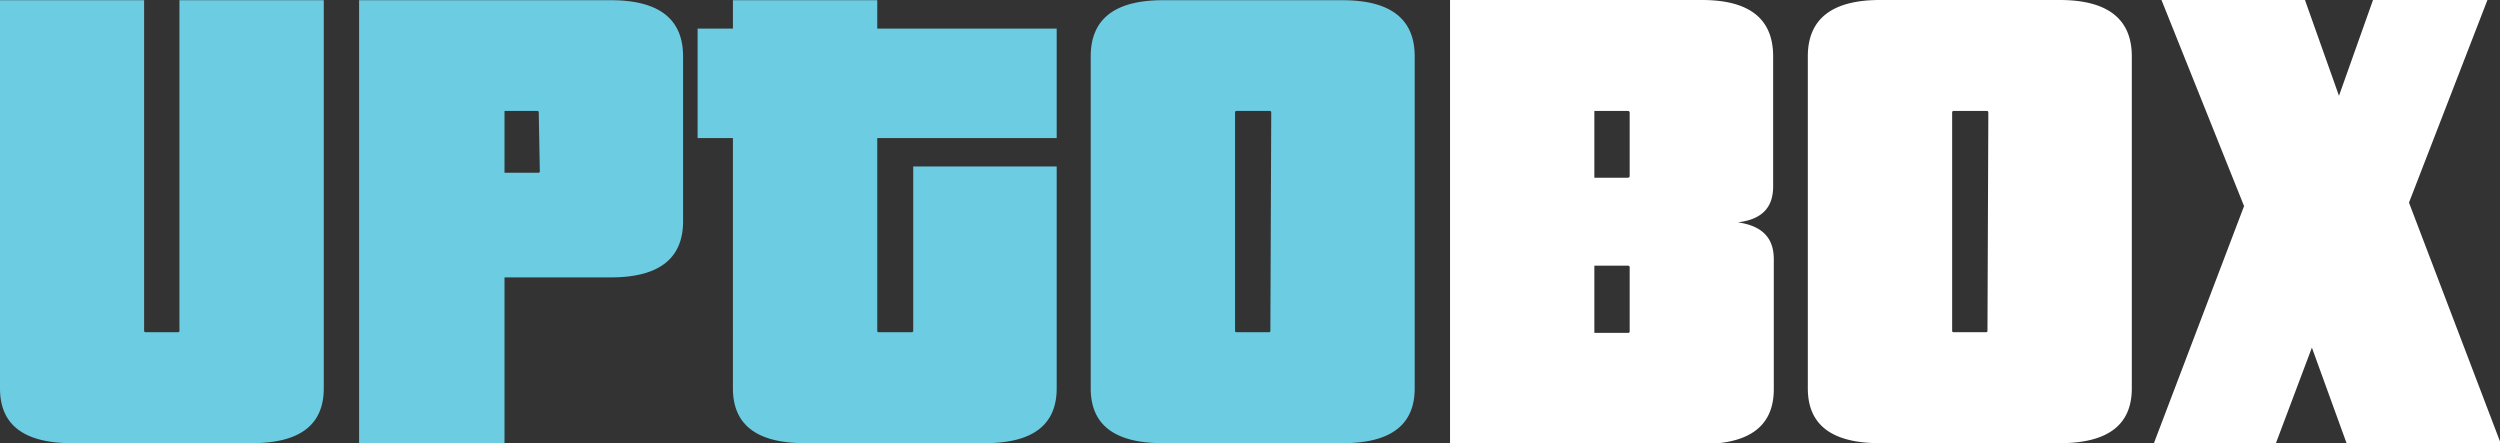 <svg id="Layer_1" data-name="Layer 1" xmlns="http://www.w3.org/2000/svg" viewBox="0 0 115.36 20.45"><rect x="0" y="0" width="115.36" height="20.45" fill="#333333" stroke="none"/><defs><style>.cls-1{fill:#6ccce2;}.cls-2{fill:#fff;}</style></defs><path class="cls-1" d="M12.05,35.18c-2.21,0-3.33-.83-3.33-2.53V14.74h6.65V30a.07.07,0,0,0,.07.06h1.5A.06.06,0,0,0,17,30V14.74h6.66V32.65c0,1.7-1.12,2.53-3.33,2.53Z" transform="translate(-8.72 -14.73)"/><path class="cls-1" d="M25.29,35.18V14.74H36.91c2.21,0,3.33.86,3.33,2.59v7.61c0,1.73-1.12,2.59-3.33,2.59H32v7.65Zm8.29-15.26s0-.07-.06-.07H32V22.7h1.57a.06.06,0,0,0,.06-.06Z" transform="translate(-8.72 -14.73)"/><path class="cls-1" d="M45.87,35.18c-2.21,0-3.33-.83-3.33-2.53V21.1H40.91V16.05h1.63V14.74H49.2v1.31h8.28V21.1H49.2V30a.06.06,0,0,0,.06.06H50.8a.06.06,0,0,0,.06-.06V22.41h6.62V32.65c0,1.7-1.12,2.53-3.32,2.53Z" transform="translate(-8.72 -14.73)"/><path class="cls-1" d="M62.38,35.18c-2.21,0-3.33-.83-3.33-2.53V17.33c0-1.73,1.12-2.59,3.33-2.59h8.29c2.21,0,3.33.86,3.33,2.59V32.65c0,1.7-1.12,2.53-3.33,2.53Zm5-15.26s0-.07-.06-.07H65.77s-.06,0-.06.07V30a.06.06,0,0,0,.06.06h1.51a.06.06,0,0,0,.06-.06Z" transform="translate(-8.72 -14.73)"/><path class="cls-2" d="M75.63,35.18V14.73H87.25c2.2,0,3.29.87,3.29,2.6v6c0,1-.54,1.53-1.63,1.66,1.12.16,1.66.71,1.66,1.7v6c0,1.7-1.12,2.53-3.32,2.53Zm8.29-15.26a.08.08,0,0,0-.07-.07H82.29v3.08h1.56a.08.08,0,0,0,.07-.07Zm0,7.13a.07.07,0,0,0-.07-.06H82.29v3.1h1.56a.07.07,0,0,0,.07-.06Z" transform="translate(-8.72 -14.73)"/><path class="cls-2" d="M95.47,35.18c-2.21,0-3.33-.83-3.33-2.53V17.33c0-1.73,1.12-2.6,3.33-2.6h8.29c2.21,0,3.33.87,3.33,2.6V32.65c0,1.7-1.12,2.53-3.33,2.53Zm5-15.26s0-.07-.06-.07H98.86s-.06,0-.06.07V30a.06.06,0,0,0,.06.06h1.51a.06.06,0,0,0,.06-.06Z" transform="translate(-8.72 -14.73)"/><path class="cls-2" d="M117,35.18l-1.6-4.41-1.66,4.41h-5.63l4.16-10.94-3.81-9.51h6.62l1.57,4.42,1.57-4.42h5.28l-3.62,9.35,4.23,11.1Z" transform="translate(-8.72 -14.73)"/></svg>